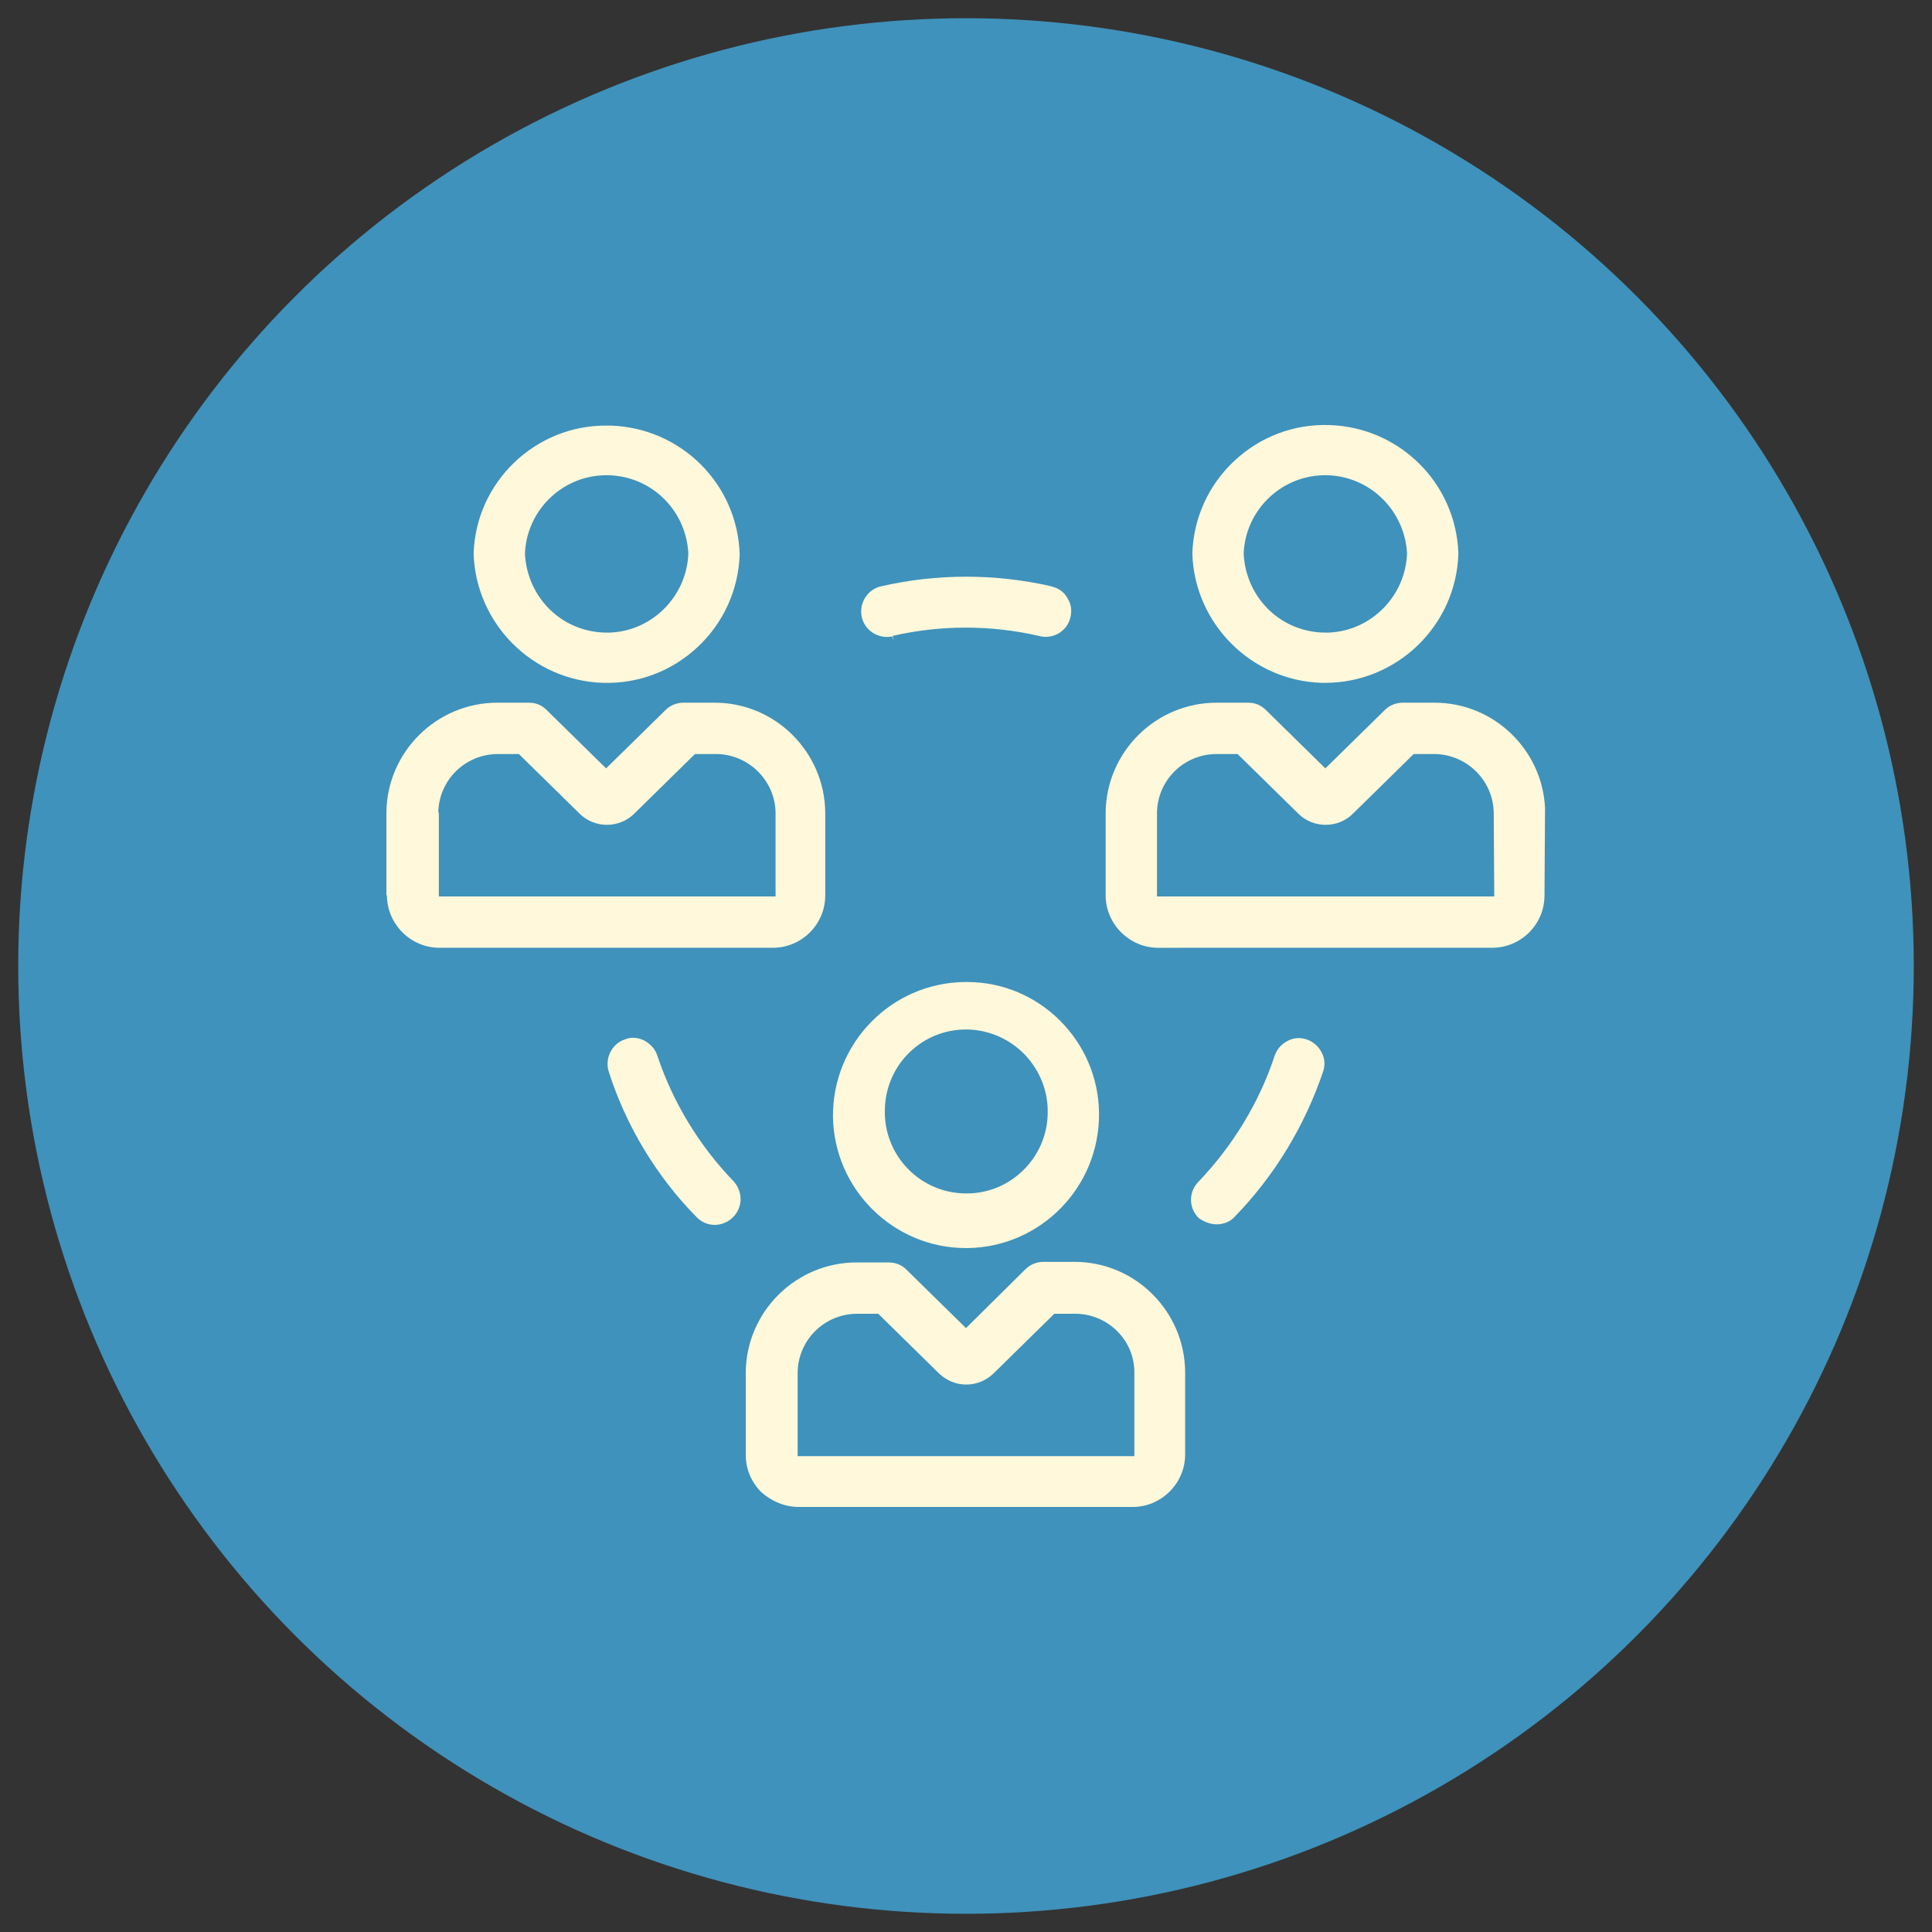 <?xml version="1.0" encoding="utf-8"?>
<!-- Generator: Adobe Illustrator 22.0.1, SVG Export Plug-In . SVG Version: 6.00 Build 0)  -->
<svg version="1.1" id="Layer_1" xmlns="http://www.w3.org/2000/svg" xmlns:xlink="http://www.w3.org/1999/xlink" x="0px" y="0px"
	 viewBox="0 0 350 350" style="enable-background:new 0 0 350 350;" xml:space="preserve">
<rect x="0" y="0" width="350" height="350" fill="#333333" stroke="none"/>
<style type="text/css">
	.st0{fill:#3F92BB;}
	.st1{fill:#FFF8DB;}
</style>
<g>
	<g>
		<circle class="st0" cx="175" cy="175" r="171.7"/>
	</g>
	<g>
		<rect x="175" y="215.3" class="st1" width="0" height="0"/>
		<path class="st1" d="M175,226.1c0.1,0,0.2,0,0.3,0c13.3-0.2,23.9-11.1,23.8-24.4v0c-0.1-13.1-10.8-23.8-23.9-23.8
			c-0.1,0-0.1,0-0.2,0l-0.3,0c-13.3,0.2-23.9,11.1-23.8,24.4C151.1,215.5,161.9,226.1,175,226.1z M175,186.5c0.1,0,0.2,0,0.3,0
			c3.9,0.1,7.6,1.7,10.4,4.6c2.7,2.9,4.2,6.6,4.1,10.6c-0.1,8-6.7,14.5-14.6,14.5c-0.1,0-0.1,0-0.2,0l-0.3,0
			c-8.2-0.2-14.6-7-14.4-15.1C160.4,192.9,167,186.5,175,186.5z"/>
		<path class="st1" d="M126.2,220.5c0.9,0.9,2,1.4,3.3,1.4h0c1.2,0,2.4-0.5,3.3-1.4c1.8-1.8,1.8-4.6,0.1-6.5
			c-6.2-6.4-11-14.3-13.8-22.7c-0.4-1.3-1.3-2.2-2.4-2.8c-0.6-0.3-1.3-0.5-2-0.5c-0.5,0-1,0.1-1.5,0.3c-2.4,0.8-3.7,3.5-2.9,5.9
			C113.4,203.9,118.9,213.1,126.2,220.5z"/>
		<path class="st1" d="M190.7,106.3c-0.1,0-0.2-0.1-0.3-0.1c-10.1-2.3-20.7-2.3-30.7,0c-2.5,0.5-4.1,3-3.6,5.5
			c0.5,2.5,3,4.1,5.5,3.6l0.3,0.7c0,0,0,0,0,0l-0.2-0.8c8.7-2,17.8-2,26.5,0c2.5,0.7,5.1-0.8,5.7-3.3c0.3-1.2,0.2-2.4-0.5-3.5
			C192.9,107.4,191.9,106.6,190.7,106.3z"/>
		<path class="st1" d="M70.1,162.2c0,5.2,4.3,9.5,9.5,9.5c0,0,0,0,0,0h60.4c0,0,0,0,0,0c5.2,0,9.5-4.2,9.5-9.5v-15
			c-0.1-11-9.1-19.9-20-19.9c0,0-0.1,0-0.1,0h-5.6c-1.2,0-2.4,0.5-3.2,1.3l-10.8,10.6l-10.8-10.6c-0.9-0.9-2-1.3-3.2-1.3h-5.6
			c0,0-0.1,0-0.1,0c-11,0-20,8.9-20.1,19.9V162.2z M79.4,147.2c0.1-5.9,4.9-10.6,10.8-10.6c0,0,0.1,0,0.1,0H94l11,10.8
			c2.7,2.7,7.2,2.7,9.9,0l11-10.8h3.7c0,0,0.1,0,0.1,0c5.8,0,10.7,4.7,10.8,10.6v15.2h-61V147.2z"/>
		<path class="st1" d="M109.2,123.7c6.4,0.2,12.5-2.1,17.2-6.5c4.7-4.4,7.4-10.4,7.6-16.8c-0.4-12.7-10.6-22.9-23.4-23.3
			c-0.2,0-0.5,0-0.7,0C97,77,86.2,87.3,85.8,100.3C86.2,113,96.5,123.3,109.2,123.7z M95.1,100.3c0.3-7.7,6.5-13.9,14.2-14.2
			c8.2-0.3,15,6,15.4,14.2c-0.3,7.7-6.5,14-14.2,14.3c-0.2,0-0.4,0-0.6,0c-3.7,0-7.3-1.4-10-3.9C97,108,95.3,104.3,95.1,100.3
			L95.1,100.3z"/>
		<path class="st1" d="M270.3,171.7c5.2,0,9.5-4.2,9.5-9.5l0.1-15.8c-0.5-10.6-9.3-19.1-20-19.1c-0.1,0-0.1,0-0.2,0h-5.6
			c-1.2,0-2.4,0.5-3.2,1.3l-10.8,10.6l-10.8-10.6c-0.9-0.9-2-1.3-3.2-1.3h-5.6c0,0-0.1,0-0.1,0c-11,0-20,8.9-20.1,19.9v15
			c0,5.2,4.3,9.5,9.5,9.5c0,0,0,0,0,0H270.3C270.2,171.7,270.2,171.7,270.3,171.7z M209.6,162.4v-15.2c0.1-5.9,4.9-10.6,10.8-10.6
			c0,0,0.1,0,0.1,0h3.7l11,10.8c2.7,2.7,7.2,2.7,9.9,0l11-10.8h3.6c0,0,0.1,0,0.1,0c5.8,0,10.7,4.7,10.8,10.6l0.1,15.2H209.6z"/>
		<path class="st1" d="M220.4,221.8C220.4,221.8,220.4,221.8,220.4,221.8L220.4,221.8C220.5,221.8,220.5,221.8,220.4,221.8
			c1.3,0,2.5-0.5,3.3-1.4c7.2-7.4,12.7-16.5,16-26.3c0.4-1.2,0.3-2.4-0.3-3.5c-0.6-1.1-1.5-1.9-2.7-2.3c-1.2-0.4-2.4-0.3-3.5,0.3
			c-1.1,0.6-1.9,1.5-2.3,2.7c-2.8,8.5-7.6,16.3-13.8,22.8c-1.8,1.8-1.8,4.8,0.1,6.6C218.1,221.3,219.2,221.8,220.4,221.8z"/>
		<path class="st1" d="M239.4,123.7c0.2,0,0.5,0,0.7,0c12.9,0,23.7-10.3,24.1-23.4c-0.4-12.7-10.6-22.9-23.4-23.3
			c-6.4-0.2-12.5,2.1-17.2,6.5c-4.7,4.4-7.4,10.4-7.6,16.8C216.4,113,226.7,123.3,239.4,123.7z M225.3,100.3
			c0.3-7.7,6.5-13.9,14.2-14.2c8.2-0.3,15,6.1,15.4,14.2c-0.3,7.7-6.5,14-14.2,14.3c-0.2,0-0.4,0-0.6,0c-3.7,0-7.3-1.4-10-3.9
			C227.2,108,225.5,104.3,225.3,100.3L225.3,100.3z"/>
		<path class="st1" d="M144.7,273C144.7,273,144.8,273,144.7,273h60.5c0,0,0,0,0,0c2.5,0,4.9-1,6.7-2.8c1.8-1.8,2.8-4.2,2.8-6.7v-15
			c-0.1-11-9.1-19.9-20-19.9c0,0-0.1,0-0.1,0H189c-1.2,0-2.4,0.5-3.2,1.3L175,240.6L164.2,230c-0.9-0.9-2-1.3-3.3-1.3h-5.6
			c0,0-0.1,0-0.1,0c-11,0-20,8.9-20.1,19.9v15c0,2.5,1,4.9,2.8,6.7C139.8,272,142.2,273,144.7,273z M144.5,248.6
			c0.1-5.9,4.9-10.6,10.8-10.6c0,0,0.1,0,0.1,0h3.7l11,10.8c2.8,2.7,7.1,2.7,9.9,0l11-10.8h3.7c0,0,0.1,0,0.1,0
			c5.8,0,10.7,4.7,10.7,10.6v15.2h-61V248.6z"/>
	</g>
</g>
</svg>

